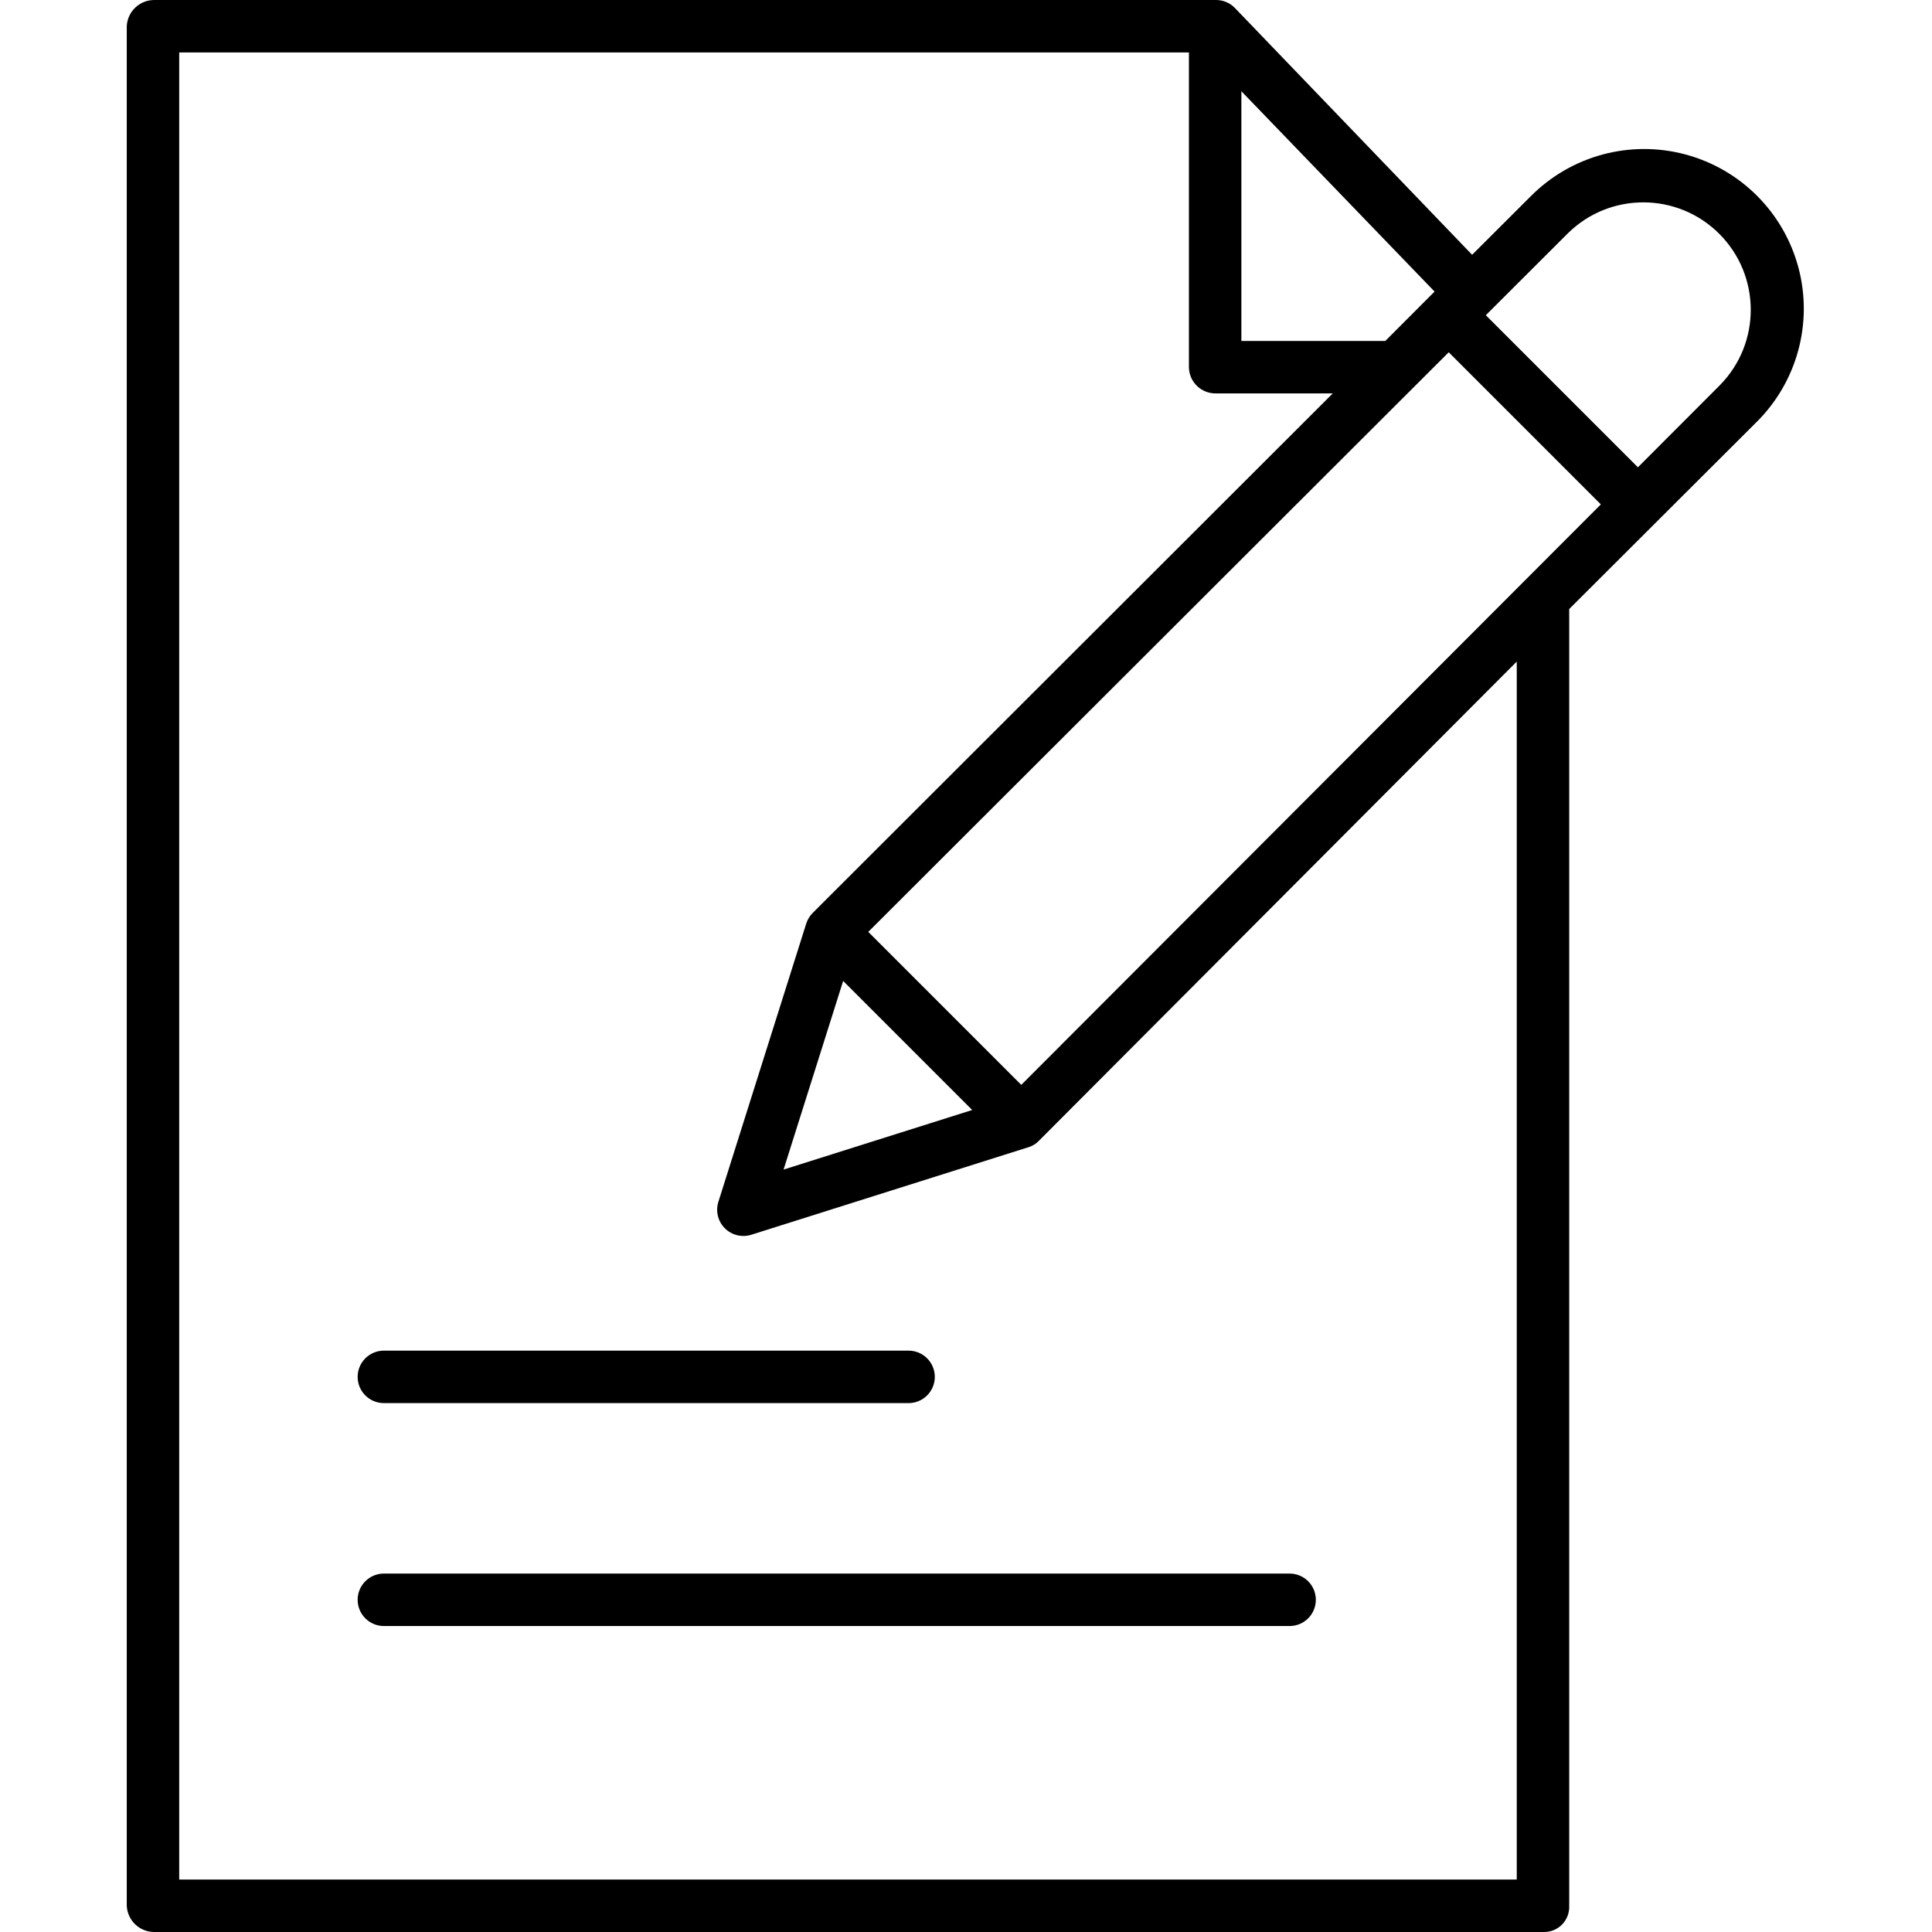 <svg height="442pt" viewBox="-29 0 442 442.001" width="442pt" xmlns="http://www.w3.org/2000/svg"><path d="m321.199 44.902-13.41 13.387-54.266-56.461c-1.133-1.172-2.691-1.832-4.324-1.828h-242.832c-3.383-.039-6.191 2.598-6.367 5.973v430.055c.176 3.379 2.984 6.012 6.367 5.973h317.934c1.559-.004 3.047-.645 4.121-1.773 1.074-1.125 1.645-2.641 1.578-4.199v-296.699l42.789-42.699c9.328-9.199 13.016-22.688 9.668-35.352-3.352-12.664-13.227-22.566-25.879-25.949-12.656-3.383-26.156.27-35.379 9.574zm-116.555 203.297-35.004-35.004 132.797-132.602 34.801 34.801zm-40.75-23.777 29.523 29.523-43.152 13.629zm124.035-146.422h-32.93v-57.125l44.199 45.832zm30.07 352h-306v-418h231v72.121c.105 3.328 2.871 5.953 6.199 5.879h26.715l-119 118.875c-.684.691-1.191 1.539-1.48 2.469l-20.082 63.602c-.676 2.137-.109 4.469 1.473 6.055s3.918 2.156 6.055 1.484l63.582-20.082c.875-.297 1.664-.805 2.289-1.484l109.25-109.566zm46.445-341.848-18.727 18.754-34.793-34.793 18.758-18.727c9.617-9.496 25.098-9.445 34.652.109 9.559 9.559 9.605 25.039.109 34.656zm0 0"/><path d="m52.82 366c0 3.312 2.688 6 6 6h207.215c3.312 0 6-2.688 6-6s-2.688-6-6-6h-207.215c-3.312 0-6 2.688-6 6zm0 0"/><path d="m58.82 321h120.043c3.312 0 6-2.688 6-6s-2.688-6-6-6h-120.043c-3.312 0-6 2.688-6 6s2.688 6 6 6zm0 0"/></svg>